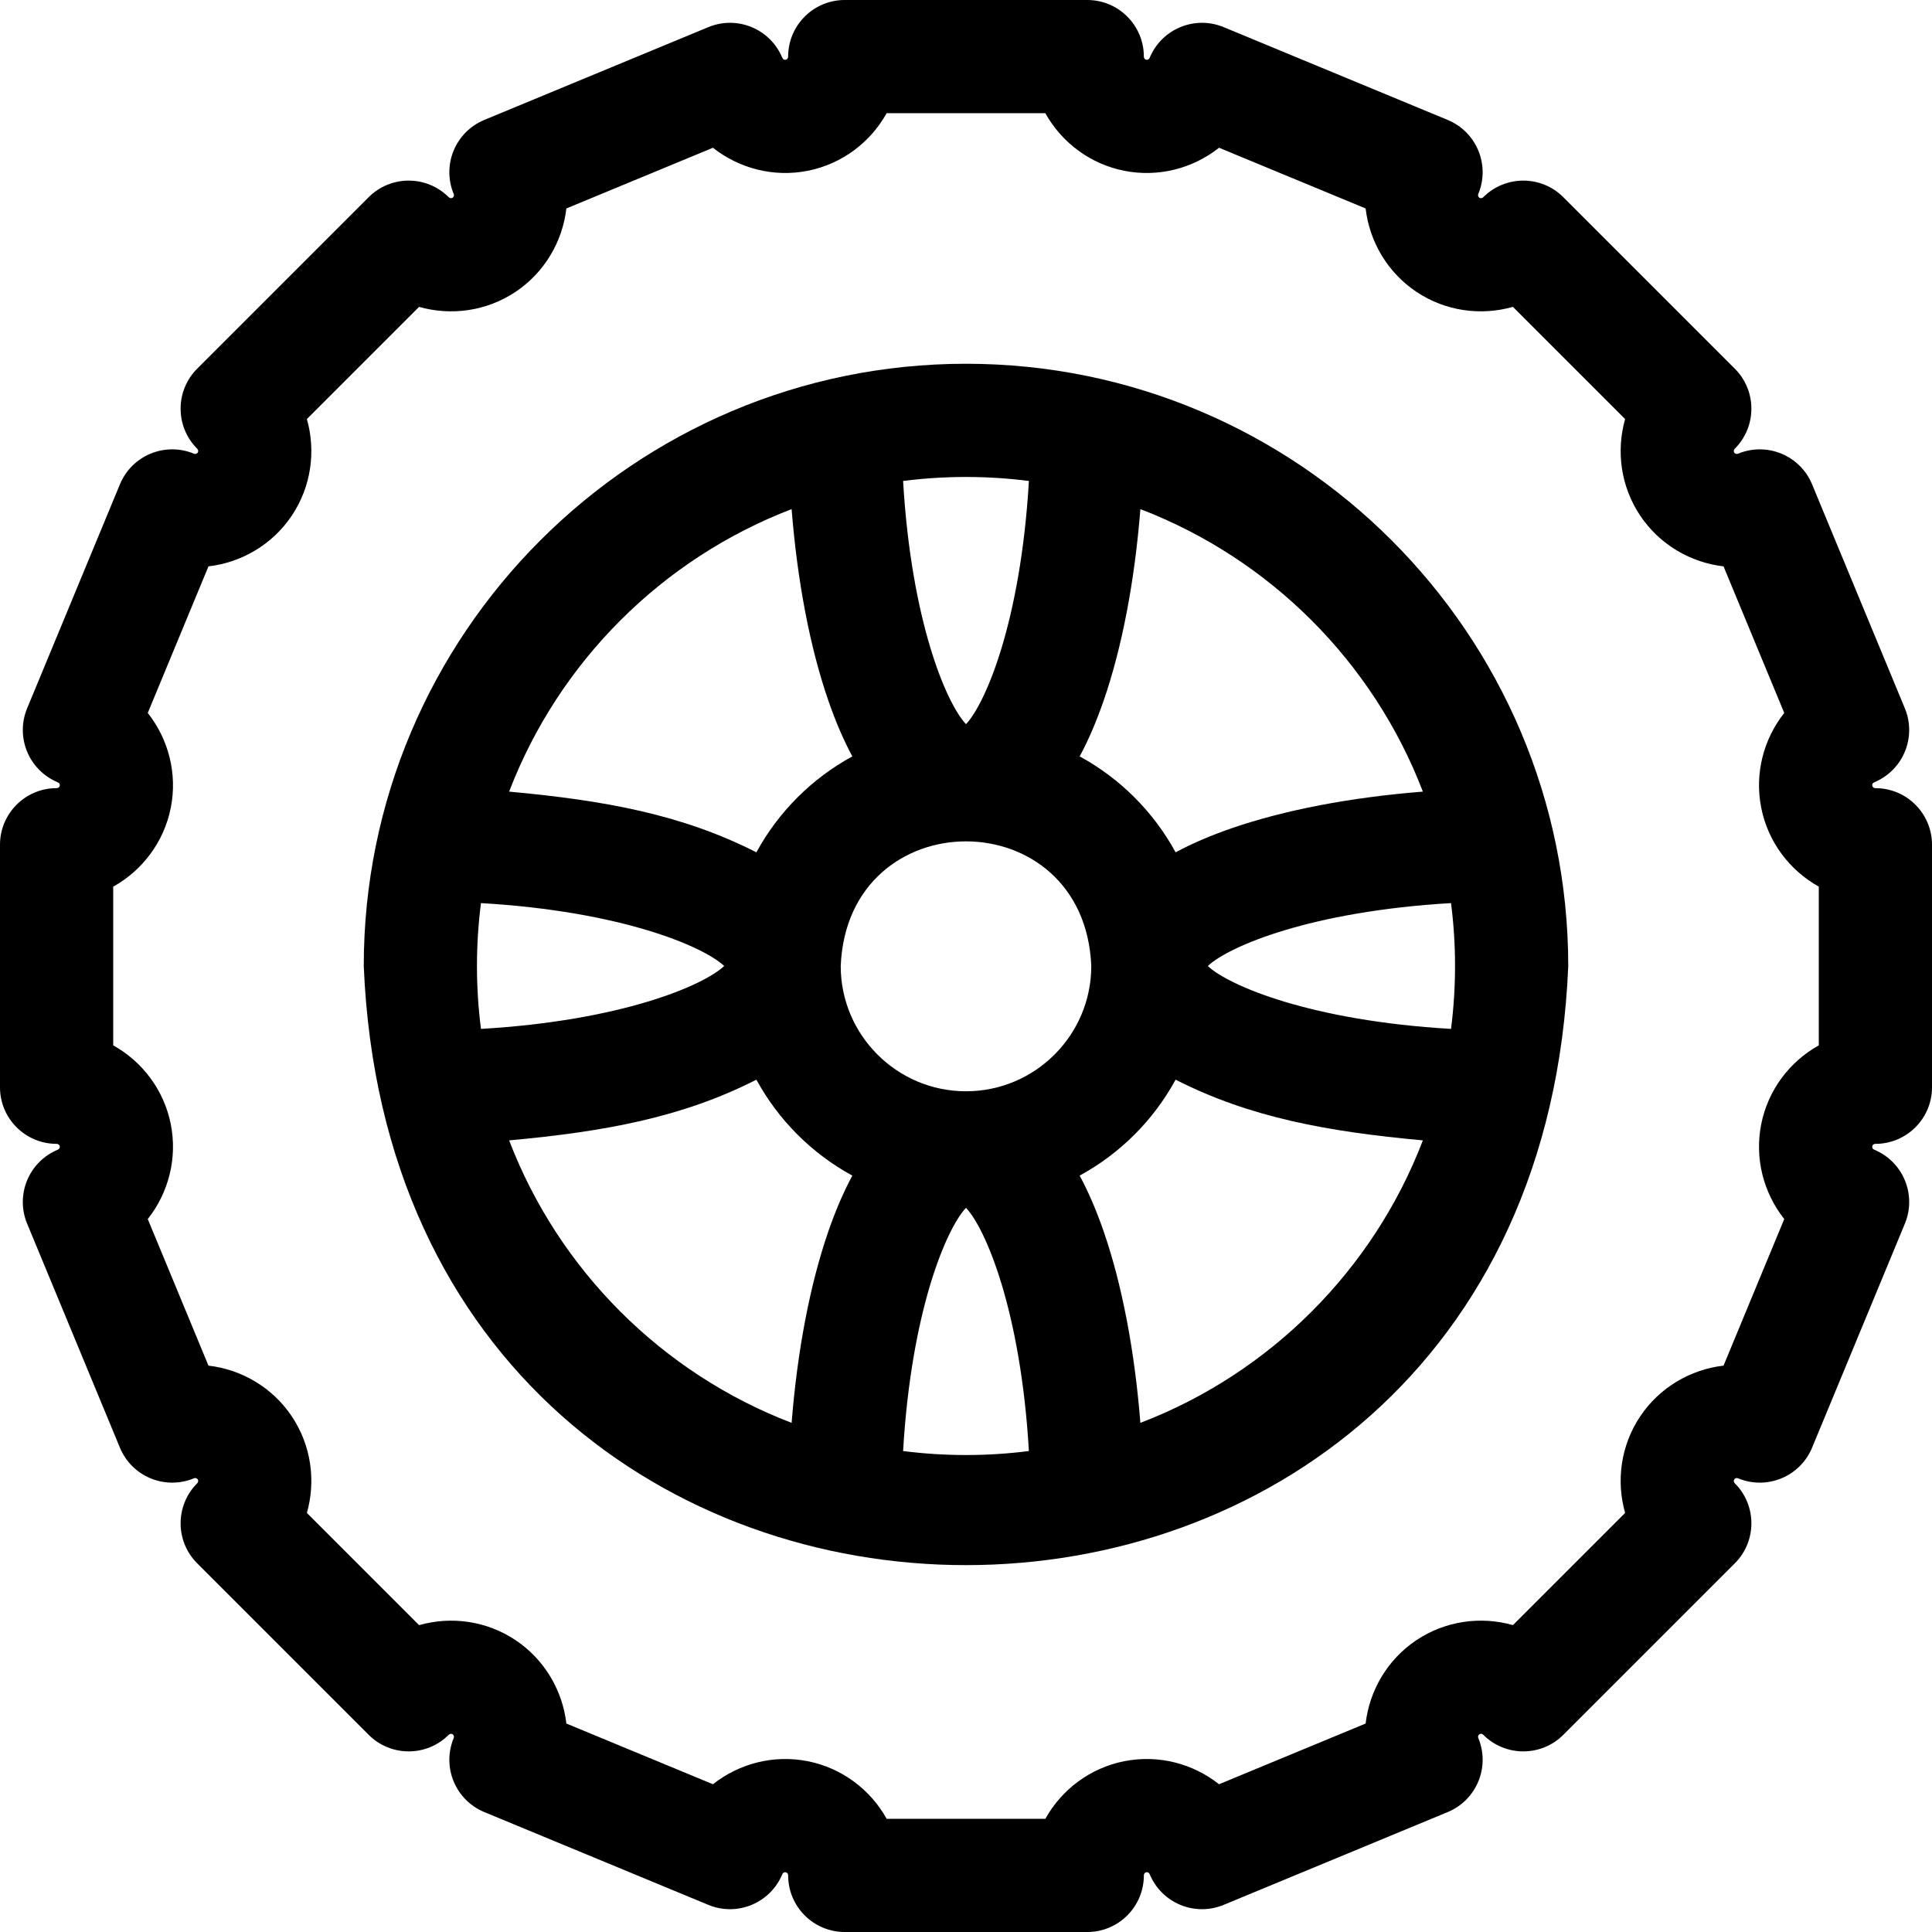 <svg id="Layer_1" enable-background="new 0 0 512 512" height="512" viewBox="0 0 512 512" width="512" xmlns="http://www.w3.org/2000/svg"><g><path d="m497 208.867c-.433 0-.76-.268-.833-.638-.075-.366.126-.742.475-.886 7.773-3.221 11.313-12.026 8.167-19.622l-24.594-59.375c-3.147-7.596-11.876-11.318-19.65-8.1-.349.144-.756.021-.963-.291-.21-.313-.168-.734.138-1.04 5.858-5.858 5.858-15.355 0-21.213l-45.443-45.443c-5.858-5.858-15.355-5.858-21.213 0-.306.306-.727.348-1.04.138-.312-.206-.435-.614-.291-.962 3.219-7.774-.504-16.503-8.1-19.65l-59.374-24.595c-7.596-3.146-16.401.395-19.622 8.167-.145.349-.52.55-.886.475-.37-.073-.638-.4-.638-.833 0-8.284-6.716-15-15-15h-64.267c-8.284 0-15 6.716-15 15 0 .433-.268.76-.638.833-.366.075-.742-.126-.886-.475-3.221-7.773-12.026-11.313-19.622-8.167l-59.375 24.594c-7.596 3.147-11.318 11.876-8.1 19.65.144.349.021.756-.291.962-.313.21-.734.168-1.04-.138-5.858-5.858-15.355-5.858-21.213 0l-45.442 45.444c-5.858 5.858-5.858 15.355 0 21.213.306.306.348.727.138 1.04-.206.312-.614.435-.963.291-7.774-3.219-16.503.504-19.65 8.1l-24.594 59.375c-3.146 7.596.395 16.401 8.167 19.622.349.145.55.52.475.886-.073.37-.4.638-.833.638-8.284 0-15 6.716-15 15v64.267c0 8.284 6.716 15 15 15 .433 0 .76.268.833.638.075.366-.126.742-.475.886-7.773 3.221-11.313 12.026-8.167 19.622l24.594 59.375c3.147 7.596 11.876 11.318 19.65 8.1.349-.144.756-.021.963.291.21.313.168.734-.138 1.04-5.858 5.858-5.858 15.355 0 21.213l45.443 45.443c5.858 5.858 15.355 5.858 21.213 0 .306-.306.727-.348 1.04-.138.312.206.435.614.291.963-3.219 7.774.504 16.503 8.1 19.65l59.375 24.594c7.596 3.146 16.401-.395 19.622-8.167.145-.349.52-.55.886-.475.37.073.638.4.638.833 0 8.284 6.716 15 15 15h64.267c8.284 0 15-6.716 15-15 0-.433.268-.76.638-.833.366-.075.742.126.886.475 3.221 7.773 12.026 11.313 19.622 8.167l59.375-24.594c7.596-3.147 11.318-11.876 8.1-19.65-.144-.349-.021-.756.291-.963.313-.21.734-.168 1.04.138 5.858 5.858 15.355 5.858 21.213 0l45.443-45.443c5.858-5.858 5.858-15.355 0-21.213-.306-.306-.348-.727-.138-1.04.206-.312.614-.435.963-.291 7.774 3.219 16.503-.504 19.65-8.1l24.594-59.375c3.146-7.596-.395-16.401-8.167-19.622-.349-.145-.55-.52-.475-.886.073-.37.4-.638.833-.638 8.284 0 15-6.716 15-15v-64.267c-.002-8.284-6.718-15-15.002-15zm-15 68.156c-7.692 4.29-13.446 11.802-15.256 20.892-1.809 9.093.632 18.237 6.099 25.145l-16.088 38.846c-8.749 1.019-16.943 5.758-22.1 13.468-5.149 7.709-6.392 17.093-3.982 25.569l-29.73 29.73c-8.475-2.409-17.862-1.165-25.577 3.987-7.705 5.154-12.443 13.346-13.461 22.095l-38.845 16.088c-6.908-5.468-16.052-7.908-25.147-6.099-9.083 1.809-16.592 7.556-20.882 15.256h-42.055c-4.29-7.692-11.802-13.446-20.892-15.256-9.094-1.808-18.236.632-25.145 6.1l-38.846-16.088c-1.019-8.749-5.758-16.942-13.468-22.1-7.705-5.146-17.08-6.391-25.563-3.976l-29.736-29.736c2.41-8.477 1.166-17.862-3.987-25.577-5.154-7.706-13.345-12.443-22.095-13.46l-16.088-38.845c5.467-6.908 7.908-16.053 6.099-25.147-1.808-9.085-7.555-16.593-15.255-20.884v-42.055c7.692-4.29 13.446-11.802 15.256-20.892 1.809-9.093-.632-18.237-6.099-25.145l16.088-38.846c8.749-1.019 16.943-5.758 22.1-13.468 5.149-7.709 6.392-17.093 3.982-25.569l29.73-29.73c8.476 2.409 17.862 1.166 25.577-3.987 7.705-5.154 12.443-13.346 13.461-22.095l38.845-16.088c6.908 5.468 16.054 7.909 25.147 6.099 9.083-1.808 16.591-7.555 20.882-15.255h42.055c4.29 7.692 11.802 13.446 20.892 15.256 9.094 1.808 18.237-.632 25.145-6.1l38.846 16.088c1.019 8.749 5.758 16.942 13.468 22.1 7.705 5.146 17.081 6.39 25.563 3.976l29.736 29.736c-2.41 8.477-1.166 17.862 3.987 25.577 5.154 7.706 13.345 12.443 22.095 13.46l16.088 38.845c-5.467 6.908-7.908 16.053-6.099 25.147 1.809 9.083 7.556 16.591 15.256 20.882v42.056z"/><path d="m256 96.4c-88.004 0-159.6 71.596-159.6 159.6 8.767 211.731 310.466 211.67 319.201-.001-.001-88.003-71.597-159.599-159.601-159.599zm16.669 31.063c-2.17 37.164-11.453 58.915-16.669 64.452-5.217-5.537-14.499-27.288-16.669-64.452 11.017-1.414 22.321-1.414 33.338 0zm-62.882 7.46c1.509 19.035 4.842 36.574 9.712 50.691 1.987 5.76 4.132 10.667 6.377 14.838-10.727 5.84-19.583 14.697-25.424 25.424-19.672-10.025-40.213-13.771-65.529-16.089 13.154-34.346 40.518-61.71 74.864-74.864zm-83.387 121.077c0-5.587.356-11.161 1.063-16.669 37.165 2.17 58.915 11.453 64.452 16.669-5.537 5.217-27.287 14.499-64.452 16.669-.707-5.508-1.063-11.082-1.063-16.669zm93.1 70.386c-4.87 14.117-8.203 31.656-9.712 50.691-34.346-13.154-61.71-40.518-74.864-74.864 25.315-2.317 45.858-6.065 65.529-16.089 5.84 10.727 14.697 19.583 25.424 25.424-2.246 4.171-4.39 9.078-6.377 14.838zm19.831 58.151c2.17-37.164 11.453-58.915 16.669-64.452 5.217 5.537 14.499 27.288 16.669 64.452-11.017 1.414-22.321 1.414-33.338 0zm16.669-95.337c-18.307 0-33.2-14.894-33.2-33.2 1.824-44.045 64.583-44.032 66.4 0 0 18.307-14.893 33.2-33.2 33.2zm46.213 87.877c-1.509-19.035-4.842-36.574-9.712-50.691-1.987-5.76-4.132-10.667-6.377-14.838 10.727-5.84 19.583-14.697 25.424-25.424 19.672 10.025 40.212 13.771 65.529 16.089-13.154 34.346-40.518 61.71-74.864 74.864zm83.387-121.077c0 5.587-.356 11.161-1.063 16.669-37.165-2.17-58.915-11.453-64.452-16.669 5.537-5.217 27.287-14.499 64.452-16.669.707 5.508 1.063 11.082 1.063 16.669zm-59.214-36.5c-5.76 1.987-10.667 4.132-14.838 6.377-5.84-10.727-14.697-19.583-25.424-25.424 2.245-4.171 4.39-9.078 6.377-14.838 4.87-14.117 8.203-31.656 9.712-50.691 34.346 13.154 61.71 40.518 74.864 74.864-19.035 1.508-36.574 4.841-50.691 9.712z"/></g></svg>